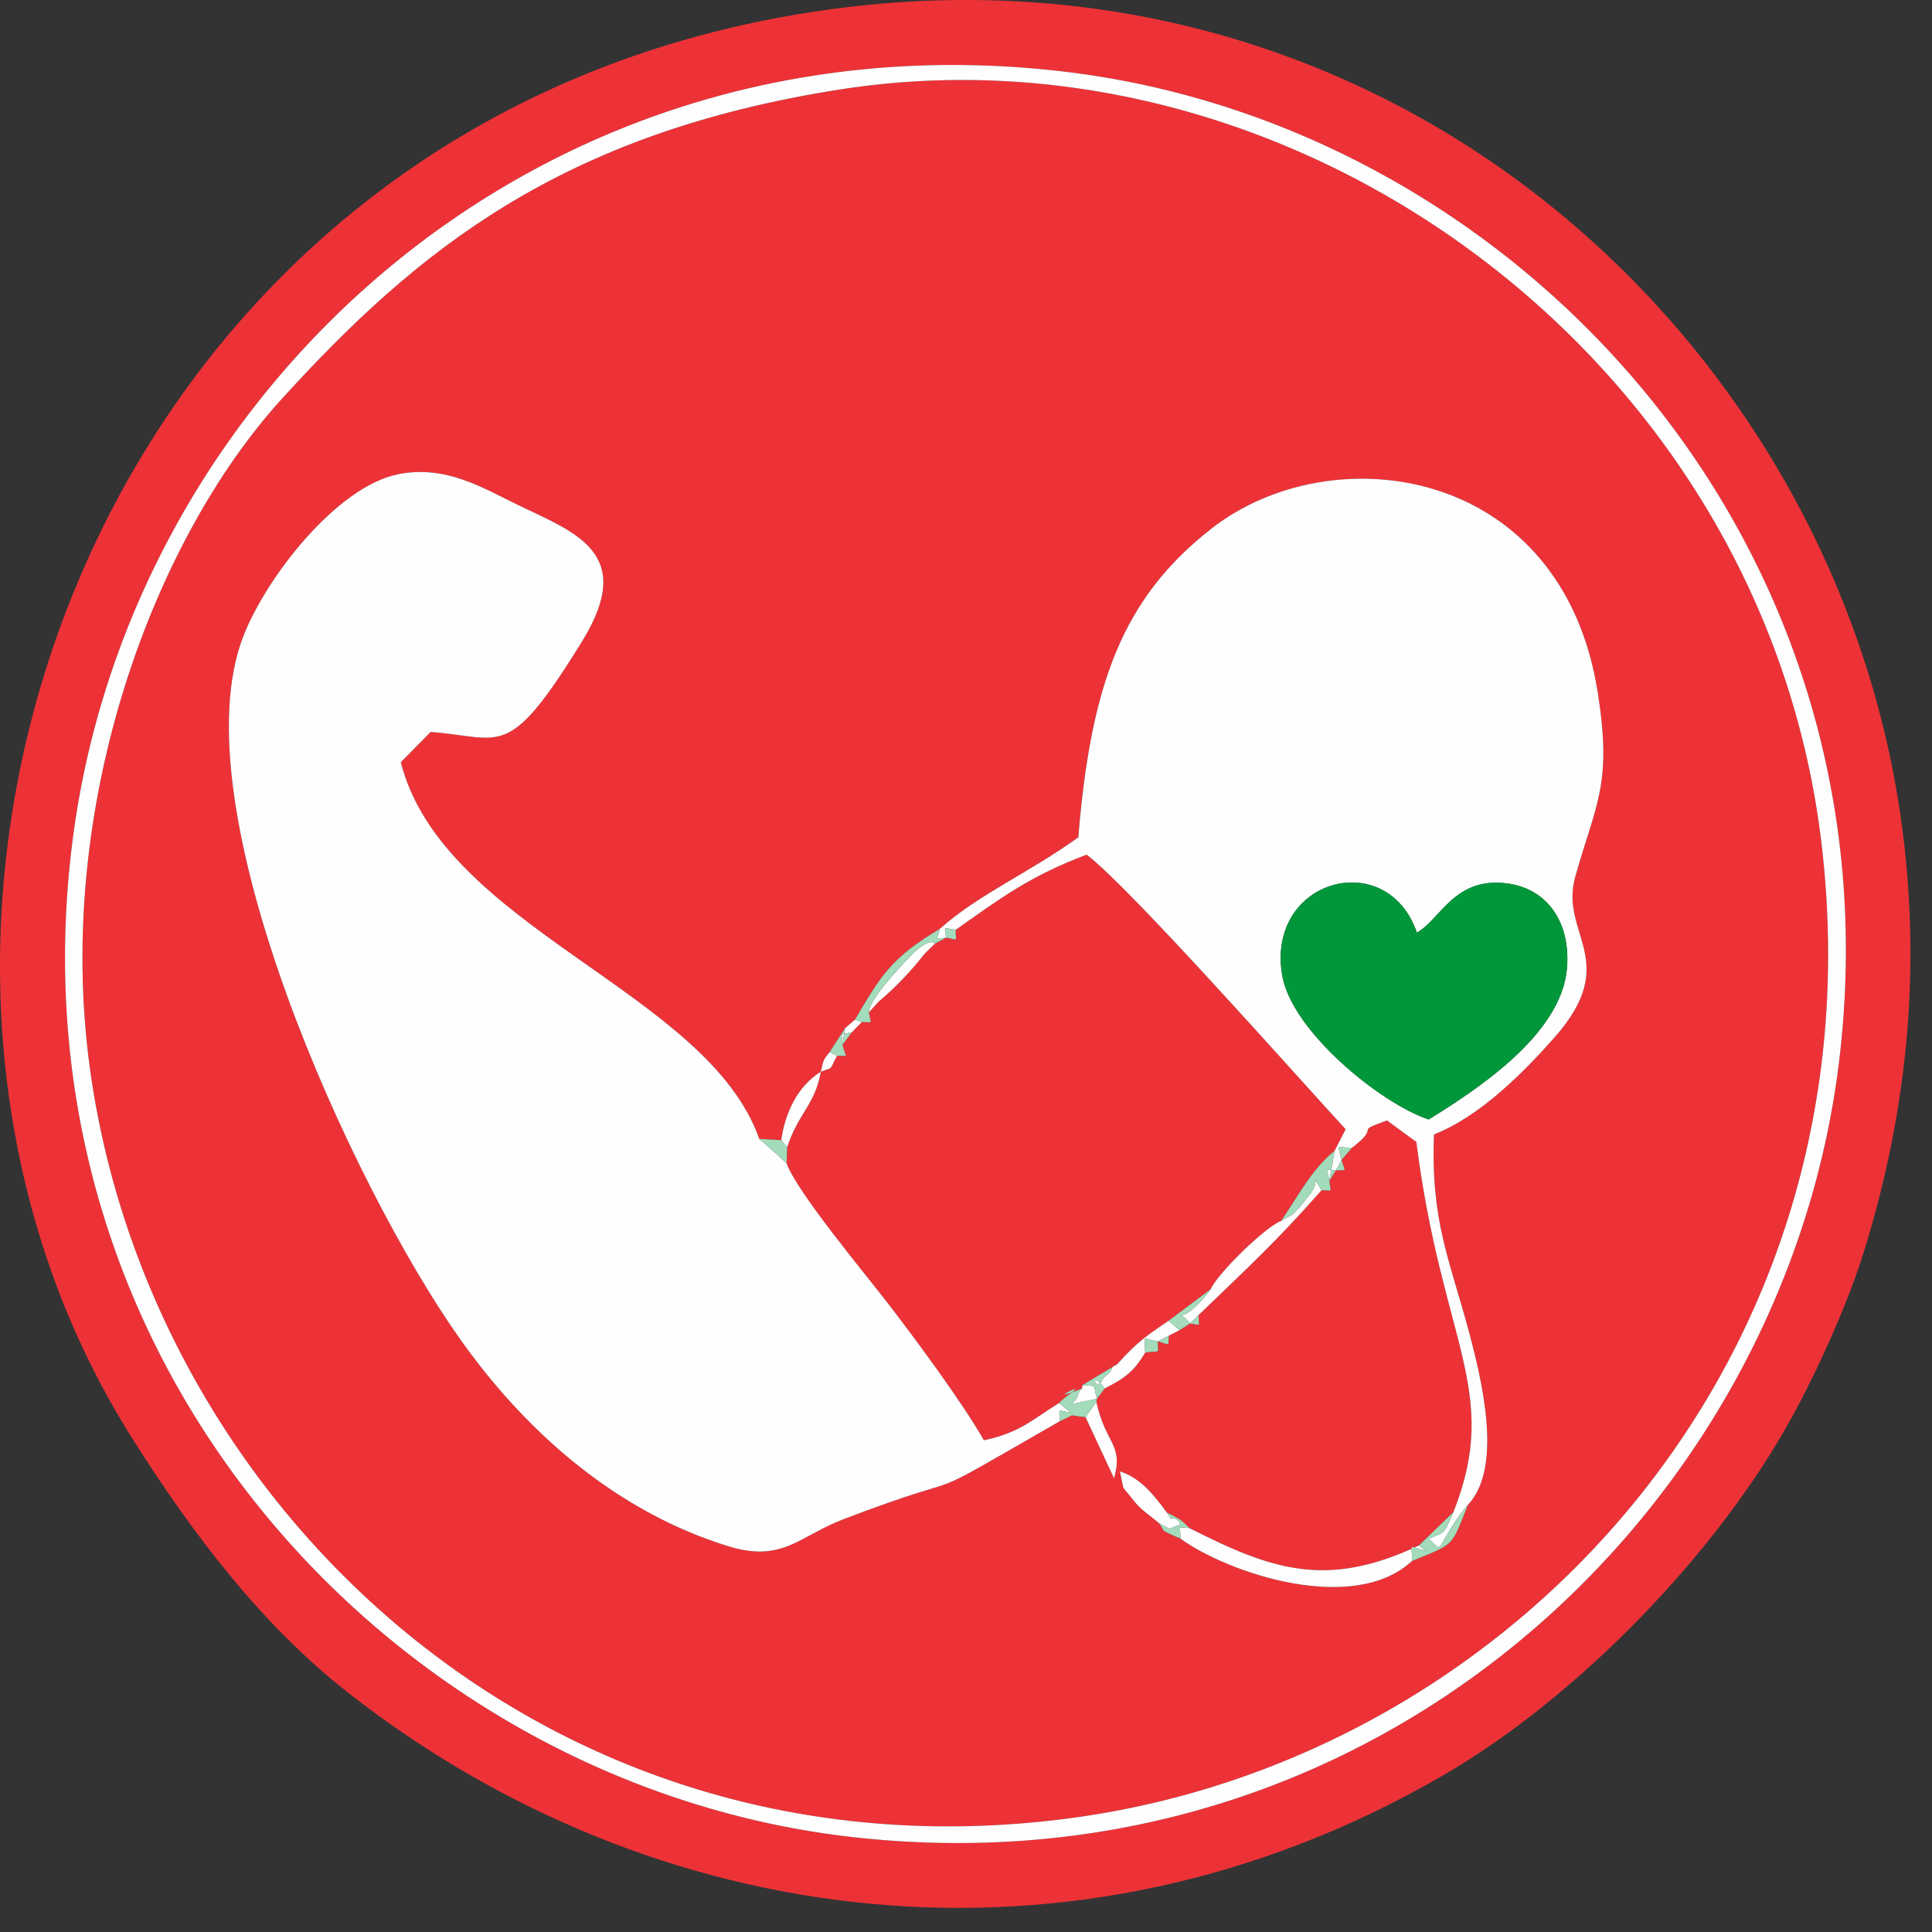 <svg width="53" height="53" viewBox="0 0 53 53" fill="none" xmlns="http://www.w3.org/2000/svg">
<rect x="0" y="0" width="53" height="53" fill="#333333" stroke="none"/>
<g clip-path="url(#clip0_3_73)">
<path fill-rule="evenodd" clip-rule="evenodd" d="M20.828 31.242L21.431 31.278C21.539 30.523 21.881 29.795 22.517 29.402C22.359 30.309 21.897 30.539 21.594 31.473L21.578 31.913C21.86 32.698 23.722 34.931 24.352 35.748C25.119 36.743 26.387 38.454 26.991 39.51C27.968 39.309 28.338 38.93 29.051 38.489C29.091 38.45 29.143 38.396 29.171 38.374C29.202 38.351 29.282 38.29 29.314 38.267C30 37.781 28.482 38.587 29.686 38.086L29.692 37.997L30.648 37.422C31.194 36.819 31.434 36.654 32.06 36.23L33.214 35.363C33.398 34.939 34.705 33.659 35.143 33.494C35.592 32.844 35.979 32.08 36.61 31.569L36.914 30.979C35.418 29.349 31.002 24.355 29.811 23.446C28.263 24.025 27.429 24.651 26.217 25.509C26.217 25.854 26.3 25.777 25.954 25.724L25.646 25.887L25.355 26.175C25.028 26.598 24.577 27.083 24.111 27.471L23.834 27.772C23.892 28.112 23.972 28.037 23.643 28.037L23.371 28.316L23.11 28.667C23.209 29.03 23.304 28.964 22.962 28.964C22.724 29.408 22.882 29.255 22.517 29.402C22.593 29.069 22.582 29.082 22.759 28.861L23.18 28.21L23.453 27.974C24.179 26.733 24.472 26.261 25.783 25.48C26.85 24.529 28.206 23.96 29.581 22.97C29.926 18.753 30.801 16.398 33.242 14.494C36.534 11.927 42.856 12.753 43.833 19.009C44.226 21.521 43.79 22.013 43.215 24.044C42.765 25.63 44.509 26.355 42.634 28.471C41.805 29.407 40.617 30.617 39.339 31.121C39.245 33.496 39.764 34.54 40.292 36.516C40.654 37.87 41.235 40.255 40.272 41.277C39.799 42.465 39.914 42.336 38.736 42.822C37.121 44.316 33.678 43.15 32.38 42.207C31.757 41.944 31.982 42.019 31.786 41.778C31.504 41.532 31.302 41.43 31.089 41.152C30.714 40.663 30.87 41.006 30.723 40.365C31.228 40.522 31.607 40.935 32.007 41.491C32.425 41.694 32.433 41.723 32.629 41.919C34.888 43.064 36.386 43.592 38.922 42.398L39.872 41.478C41.189 38.144 39.556 36.86 38.855 31.328L38.049 30.736C37.075 31.093 37.932 30.836 37.093 31.484L36.802 31.819C36.893 32.162 36.976 32.087 36.648 32.106L36.468 32.39C36.505 32.73 36.586 32.651 36.254 32.651C34.981 34.093 34.24 34.763 32.882 36.074C32.882 36.415 32.971 36.347 32.642 36.307L32.359 36.489L32.063 36.642C32.041 36.971 32.115 36.881 31.761 36.799C31.766 37.172 31.843 37.037 31.414 37.106C31.108 37.629 30.833 37.821 30.306 38.089L30.091 38.372L30.075 38.455C30.333 39.632 30.824 39.61 30.563 40.555L29.779 38.876C29.206 38.823 29.586 38.767 29.069 38.99C24.679 41.513 27.168 40.138 23.124 41.682C21.927 42.139 21.469 42.875 19.985 42.419C16.828 41.447 14.366 39.199 12.617 36.729C9.676 32.576 4.863 22.117 6.676 17.451C7.306 15.83 9.239 13.347 10.924 13.009C12.228 12.748 13.248 13.387 14.215 13.855C15.781 14.615 17.467 15.165 15.966 17.598C13.913 20.924 13.781 20.219 11.813 20.08L10.995 20.91C12.155 25.469 19.412 27.197 20.828 31.242L20.828 31.242ZM23.058 2.452C15.362 3.653 11.412 6.896 7.724 10.95C4.235 14.785 1.483 22.061 2.462 29.277C4.101 41.365 15.151 51.85 29.506 49.858C41.486 48.194 51.619 37.316 49.975 23.189C48.417 9.812 35.533 0.503 23.058 2.452V2.452Z" fill="#ED3237"/>
<path fill-rule="evenodd" clip-rule="evenodd" d="M30.09 38.372C29.973 37.932 30.118 38.044 29.692 37.997L29.686 38.086C29.634 38.134 29.589 38.178 29.574 38.266C29.559 38.361 29.431 38.492 29.362 38.525L30.09 38.373V38.372ZM30.075 38.455L29.779 38.876L30.562 40.555C30.824 39.61 30.333 39.632 30.075 38.455ZM31.786 41.778L32.077 41.939L32.369 41.824C32.395 41.715 32.153 41.599 32.143 41.658C32.133 41.717 32.057 41.542 32.007 41.491C31.607 40.935 31.228 40.521 30.722 40.365C30.87 41.006 30.714 40.663 31.089 41.152C31.302 41.43 31.503 41.532 31.786 41.778V41.778ZM38.736 42.822C38.736 42.309 38.621 42.423 39.135 42.548L38.922 42.398C36.386 43.592 34.887 43.065 32.628 41.919C32.28 41.894 32.388 41.824 32.38 42.207C33.678 43.15 37.121 44.316 38.736 42.822ZM40.272 41.277C41.235 40.255 40.654 37.87 40.292 36.516C39.764 34.54 39.245 33.496 39.339 31.121C40.617 30.617 41.805 29.407 42.634 28.471C44.509 26.355 42.765 25.63 43.215 24.044C43.79 22.013 44.226 21.521 43.833 19.009C42.855 12.753 36.534 11.927 33.242 14.494C30.801 16.398 29.926 18.753 29.581 22.97C28.206 23.96 26.85 24.529 25.783 25.48C25.702 25.818 25.622 25.756 25.954 25.724C25.917 25.37 25.848 25.461 26.217 25.509C27.429 24.651 28.263 24.025 29.811 23.446C31.002 24.355 35.418 29.349 36.915 30.979L36.611 31.569L36.468 32.391C36.403 32.024 36.307 32.089 36.648 32.107L36.802 31.819C36.703 31.363 36.617 31.484 37.093 31.484C37.932 30.836 37.075 31.093 38.049 30.736L38.855 31.328C39.556 36.86 41.189 38.145 39.872 41.479C39.572 42.171 39.635 42.001 39.192 42.215C39.592 42.573 39.369 42.568 39.909 41.761C39.943 41.711 39.984 41.646 40.016 41.6C40.05 41.551 40.111 41.48 40.14 41.44C40.17 41.398 40.227 41.33 40.272 41.277L40.272 41.277ZM35.143 33.494C34.705 33.659 33.398 34.94 33.214 35.363C32.281 36.604 32.19 35.719 32.642 36.308L32.882 36.074C34.24 34.763 34.981 34.093 36.254 32.652C35.908 32.12 36.3 32.387 35.859 32.855C35.818 32.9 35.688 33.084 35.637 33.134C35.269 33.487 35.652 33.183 35.143 33.495L35.143 33.494ZM30.649 37.422C30.599 37.472 30.506 37.468 30.491 37.56C30.473 37.66 30.283 37.771 30.267 37.806C30.062 38.283 29.859 37.512 30.306 38.089C30.833 37.821 31.108 37.63 31.414 37.106C31.414 36.617 31.289 36.709 31.761 36.799L32.063 36.642L32.359 36.49L32.06 36.23C31.434 36.654 31.194 36.819 30.649 37.422V37.422ZM23.834 27.772L24.111 27.471C24.577 27.083 25.028 26.598 25.355 26.175L25.646 25.887C25.424 25.657 24.786 26.431 24.577 26.658C24.298 26.962 23.838 27.513 23.834 27.772ZM23.18 28.209L23.11 28.667C23.098 28.295 23.011 28.413 23.371 28.316L23.643 28.037L23.453 27.973L23.179 28.209H23.18ZM22.962 28.963L22.759 28.861C22.582 29.082 22.593 29.069 22.517 29.402C22.882 29.254 22.724 29.408 22.962 28.963ZM21.431 31.278L21.594 31.473C21.897 30.539 22.359 30.309 22.517 29.402C21.881 29.794 21.539 30.523 21.431 31.277V31.278ZM20.828 31.242C19.412 27.198 12.155 25.469 10.995 20.91L11.813 20.08C13.781 20.219 13.914 20.924 15.966 17.598C17.467 15.165 15.781 14.615 14.215 13.855C13.248 13.387 12.228 12.748 10.924 13.009C9.239 13.347 7.306 15.83 6.676 17.451C4.863 22.117 9.676 32.576 12.617 36.729C14.366 39.199 16.828 41.447 19.985 42.419C21.469 42.875 21.927 42.14 23.124 41.682C27.168 40.138 24.679 41.514 29.069 38.99C29.069 38.599 28.979 38.693 29.38 38.755L29.051 38.489C28.339 38.93 27.968 39.309 26.991 39.51C26.387 38.453 25.119 36.743 24.352 35.747C23.722 34.93 21.86 32.698 21.578 31.913C21.556 31.889 21.268 31.627 21.254 31.615L20.98 31.373C20.946 31.343 20.879 31.286 20.829 31.242H20.828ZM38.87 25.586C39.532 25.208 39.907 24.028 41.378 24.239C42.452 24.393 43.098 25.313 42.984 26.583C42.821 28.393 40.506 29.898 39.193 30.71C37.871 30.272 35.439 28.288 35.175 26.762C34.718 24.122 38.045 23.199 38.87 25.586V25.586Z" fill="#FEFEFE"/>
<path fill-rule="evenodd" clip-rule="evenodd" d="M50.448 29.148C48.937 41.457 37.702 51.994 23.419 50.4C10.965 49.01 0.122 37.509 1.995 23.021C3.583 10.733 14.766 0.31 29.104 1.954C41.553 3.382 52.201 14.853 50.448 29.148V29.148ZM22.787 0.254C2.489 3.017 -5.175 25.409 3.571 39.367C5.342 42.193 7.263 44.644 9.544 46.431C17.887 52.971 29.425 54.576 39.549 48.726C43.346 46.531 47.152 42.536 49.155 38.88C49.853 37.606 50.69 35.78 51.159 34.249C52.264 30.647 52.715 26.843 52.19 22.769C50.485 9.547 38.334 -1.862 22.787 0.254L22.787 0.254Z" fill="#ED3237"/>
<path fill-rule="evenodd" clip-rule="evenodd" d="M23.058 2.452C35.533 0.504 48.417 9.812 49.975 23.189C51.619 37.316 41.486 48.194 29.506 49.858C15.151 51.85 4.101 41.365 2.462 29.277C1.483 22.061 4.235 14.785 7.724 10.95C11.412 6.896 15.362 3.653 23.058 2.452V2.452ZM50.448 29.148C52.202 14.853 41.553 3.381 29.104 1.954C14.766 0.309 3.583 10.732 1.995 23.021C0.122 37.509 10.965 49.01 23.419 50.4C37.702 51.994 48.937 41.457 50.448 29.148V29.148Z" fill="#FEFEFE"/>
<path fill-rule="evenodd" clip-rule="evenodd" d="M38.87 25.586C38.045 23.199 34.718 24.122 35.175 26.762C35.439 28.288 37.871 30.273 39.193 30.71C40.506 29.898 42.821 28.393 42.984 26.583C43.098 25.313 42.452 24.394 41.378 24.24C39.907 24.028 39.532 25.208 38.87 25.586V25.586Z" fill="#00973A"/>
<path fill-rule="evenodd" clip-rule="evenodd" d="M36.61 31.569C35.979 32.08 35.592 32.844 35.143 33.494C35.652 33.183 35.269 33.487 35.637 33.133C35.688 33.084 35.818 32.9 35.859 32.855C36.3 32.388 35.908 32.12 36.254 32.652C36.586 32.652 36.505 32.73 36.468 32.391L36.648 32.107C36.976 32.088 36.893 32.162 36.802 31.819L37.093 31.484C36.617 31.484 36.703 31.363 36.802 31.819L36.648 32.107C36.307 32.089 36.403 32.024 36.468 32.391L36.61 31.569V31.569Z" fill="#A3DBBB"/>
<path fill-rule="evenodd" clip-rule="evenodd" d="M25.646 25.887L25.355 26.175L25.646 25.887L25.954 25.723C26.3 25.777 26.217 25.854 26.217 25.509C25.848 25.461 25.917 25.37 25.954 25.723C25.622 25.756 25.701 25.818 25.783 25.48C24.472 26.261 24.179 26.733 23.453 27.974L23.643 28.038C23.972 28.038 23.891 28.112 23.834 27.772L24.111 27.471L23.834 27.772C23.838 27.513 24.298 26.962 24.577 26.658C24.786 26.431 25.424 25.657 25.646 25.887L25.646 25.887Z" fill="#A3DBBB"/>
<path fill-rule="evenodd" clip-rule="evenodd" d="M29.692 37.997C30.118 38.044 29.973 37.932 30.09 38.372L29.362 38.525C29.431 38.492 29.559 38.361 29.574 38.266C29.589 38.178 29.634 38.134 29.686 38.086C28.483 38.587 30 37.781 29.314 38.267C29.282 38.289 29.202 38.351 29.171 38.374C29.143 38.395 29.091 38.45 29.051 38.489L29.38 38.756C28.979 38.694 29.069 38.599 29.069 38.99C29.586 38.767 29.206 38.823 29.779 38.876L30.075 38.455L30.091 38.373L30.306 38.089C29.859 37.512 30.062 38.283 30.267 37.806C30.283 37.771 30.473 37.66 30.491 37.56C30.507 37.468 30.599 37.472 30.649 37.422L29.692 37.997H29.692Z" fill="#A3DBBB"/>
<path fill-rule="evenodd" clip-rule="evenodd" d="M39.872 41.479L38.922 42.398L39.135 42.548C38.62 42.423 38.736 42.309 38.736 42.822C39.914 42.336 39.799 42.465 40.272 41.277C40.226 41.33 40.17 41.398 40.14 41.44C40.111 41.48 40.05 41.551 40.016 41.6C39.983 41.646 39.942 41.711 39.909 41.761C39.368 42.567 39.592 42.572 39.192 42.215C39.634 42.001 39.572 42.17 39.872 41.478V41.479Z" fill="#A3DBBB"/>
<path fill-rule="evenodd" clip-rule="evenodd" d="M33.214 35.363L32.059 36.23L32.359 36.49L32.063 36.642L31.761 36.799C31.289 36.709 31.414 36.618 31.414 37.106C31.843 37.037 31.765 37.173 31.761 36.799C32.115 36.881 32.04 36.971 32.063 36.642L32.359 36.49L32.642 36.308C32.971 36.348 32.882 36.416 32.882 36.074L32.642 36.308C32.19 35.719 32.28 36.604 33.214 35.363Z" fill="#A3DBBB"/>
<path fill-rule="evenodd" clip-rule="evenodd" d="M21.578 31.913L21.594 31.473L21.431 31.278L20.828 31.242C20.879 31.286 20.946 31.343 20.98 31.373L21.254 31.615C21.267 31.628 21.556 31.889 21.577 31.913H21.578Z" fill="#A3DBBB"/>
<path fill-rule="evenodd" clip-rule="evenodd" d="M23.179 28.21L22.759 28.861L22.961 28.964C23.304 28.964 23.209 29.03 23.11 28.667L23.371 28.316C23.011 28.412 23.098 28.295 23.11 28.667L23.18 28.209L23.179 28.21Z" fill="#A3DBBB"/>
<path fill-rule="evenodd" clip-rule="evenodd" d="M31.786 41.778C31.982 42.019 31.757 41.944 32.38 42.207C32.388 41.824 32.28 41.894 32.628 41.919C32.433 41.723 32.424 41.694 32.007 41.492C32.057 41.543 32.133 41.718 32.143 41.659C32.153 41.599 32.395 41.715 32.368 41.825L32.077 41.939L31.785 41.778L31.786 41.778Z" fill="#A3DBBB"/>
</g>
<defs>
<clipPath id="clip0_3_73">
<rect width="52.409" height="52.339" fill="white"/>
</clipPath>
</defs>
</svg>
